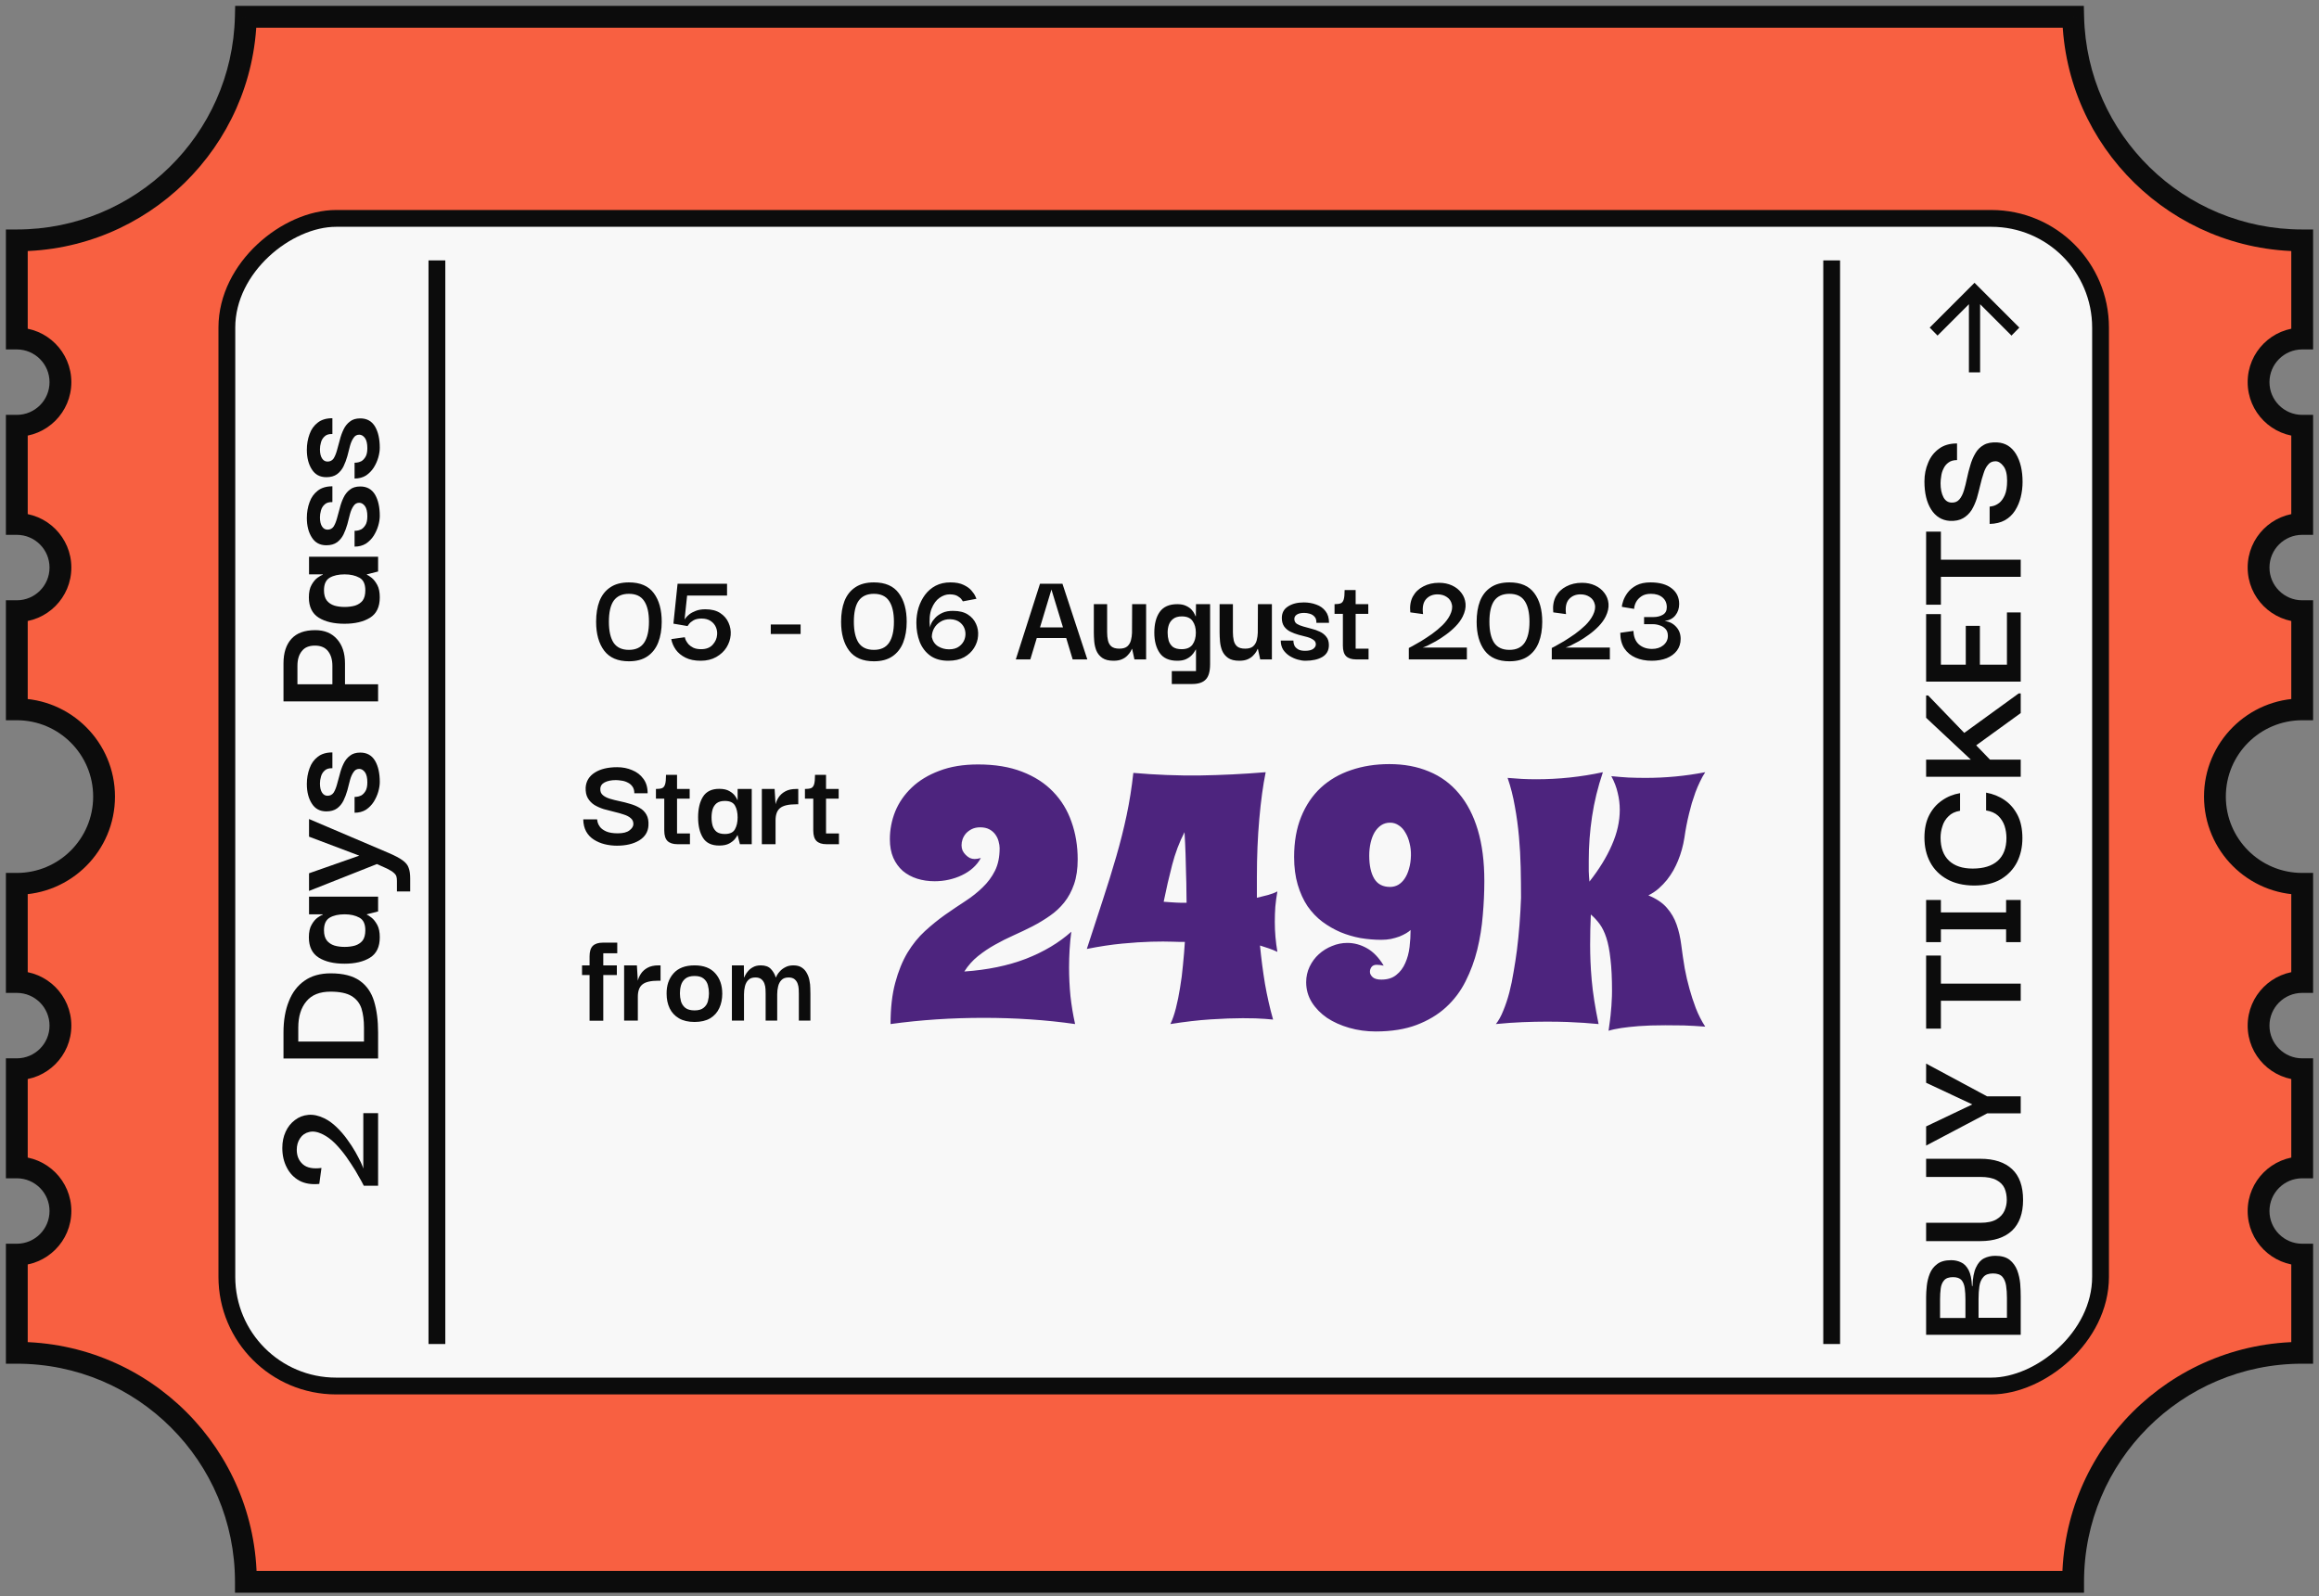 <svg width="276" height="190" viewBox="0 0 276 190" fill="none" xmlns="http://www.w3.org/2000/svg">
<rect x="0" y="0" width="276" height="190" fill="#808080" stroke="none"/>
<path fill-rule="evenodd" clip-rule="evenodd" d="M12.387 94.831C12.387 89.094 7.736 84.444 2 84.444L2 72.759L2 72.759C4.868 72.759 7.193 70.434 7.193 67.566C7.193 64.698 4.868 62.373 2 62.373L2 62.373L2 50.688L2 50.688C4.868 50.688 7.193 48.362 7.193 45.494C7.193 42.626 4.868 40.301 2 40.301L2 40.301L2 28.616L2 28.616C16.841 28.616 28.913 16.758 29.258 2L246.743 2C247.088 16.758 259.159 28.616 274 28.616L274 40.301C271.132 40.301 268.807 42.626 268.807 45.494C268.807 48.362 271.132 50.688 274 50.688L274 62.373C271.132 62.373 268.807 64.698 268.807 67.566C268.807 70.434 271.132 72.759 274 72.759L274 84.444C268.264 84.444 263.614 89.094 263.614 94.831C263.614 100.567 268.264 105.217 274 105.217L274 116.902C271.132 116.902 268.807 119.227 268.807 122.096C268.807 124.964 271.132 127.289 274 127.289L274 138.974C271.132 138.974 268.807 141.299 268.807 144.167C268.807 147.035 271.132 149.36 274 149.36L274 161.046C258.942 161.046 246.735 173.252 246.735 188.31L246.735 188.311L29.265 188.311L29.265 188.31C29.265 173.252 17.058 161.046 2 161.046L2 161.046L2 149.36L2 149.36C4.868 149.36 7.193 147.035 7.193 144.167C7.193 141.299 4.868 138.974 2 138.974L2 138.974L2 127.289L2 127.289C4.868 127.289 7.193 124.964 7.193 122.096C7.193 119.227 4.868 116.902 2 116.902L2 116.902L2 105.217C7.736 105.217 12.387 100.567 12.387 94.831Z" fill="#F86041"/>
<path d="M2 84.444L0.702 84.444L0.702 85.742L2 85.742L2 84.444ZM2 72.759L2 71.461L0.702 71.461L0.702 72.759L2 72.759ZM2 72.759L2 74.058L2 72.759ZM2 62.373L2 63.671L2 62.373ZM2 62.373L0.702 62.373L0.702 63.671L2 63.671L2 62.373ZM2 50.688L2 49.389L0.702 49.389L0.702 50.688L2 50.688ZM2 50.688L2 51.986L2 50.688ZM2 40.301L2 41.599L2 40.301ZM2 40.301L0.702 40.301L0.702 41.599L2 41.599L2 40.301ZM2 28.616L2 27.318L0.702 27.318L0.702 28.616L2 28.616ZM2 28.616L2 29.914L2 28.616ZM29.258 2L29.258 0.702L27.989 0.702L27.959 1.97L29.258 2ZM246.743 2L248.041 1.97L248.011 0.702L246.743 0.702L246.743 2ZM274 28.616L275.298 28.616L275.298 27.318L274 27.318L274 28.616ZM274 40.301L274 41.599L275.299 41.599L275.299 40.301L274 40.301ZM274 50.688L275.299 50.688L275.299 49.389L274 49.389L274 50.688ZM274 62.373L274 63.671L275.299 63.671L275.299 62.373L274 62.373ZM274 72.759L275.299 72.759L275.298 71.461L274 71.461L274 72.759ZM274 84.444L274 85.742L275.299 85.742L275.299 84.444L274 84.444ZM274 105.217L275.299 105.217L275.299 103.919L274 103.919L274 105.217ZM274 116.902L274 118.201L275.298 118.201L275.299 116.902L274 116.902ZM274 127.289L275.299 127.289L275.299 125.99L274 125.991L274 127.289ZM274 138.974L274 140.272L275.299 140.272L275.299 138.974L274 138.974ZM274 149.36L275.299 149.36L275.299 148.062L274 148.062L274 149.36ZM274 161.046L274 162.344L275.298 162.344L275.298 161.046L274 161.046ZM246.735 188.311L246.735 189.609L248.034 189.609L248.034 188.311L246.735 188.311ZM29.265 188.311L27.967 188.311L27.967 189.609L29.265 189.609L29.265 188.311ZM2 161.046L2 159.747L2 161.046ZM2 161.046L0.702 161.046L0.702 162.344L2 162.344L2 161.046ZM2 149.36L2 148.062L0.702 148.062L0.702 149.36L2 149.36ZM2 149.36L2 148.062L2 149.36ZM2 138.974L0.702 138.974L0.702 140.272L2 140.272L2 138.974ZM2 127.289L2 125.991L0.702 125.991L0.702 127.289L2 127.289ZM2 116.902L2 118.201L2 116.902ZM2 116.902L0.702 116.902L0.702 118.201L2 118.201L2 116.902ZM2 105.217L2 103.919L0.702 103.919L0.702 105.217L2 105.217ZM2 85.742C7.019 85.742 11.088 89.811 11.088 94.831L13.685 94.831C13.685 88.377 8.453 83.146 2 83.146L2 85.742ZM0.702 72.759L0.702 84.444L3.298 84.444L3.298 72.759L0.702 72.759ZM2 71.461L2 71.461L2 74.058L2 74.058L2 71.461ZM5.895 67.566C5.895 69.717 4.151 71.461 2 71.461L2 74.058C5.585 74.058 8.492 71.151 8.492 67.566L5.895 67.566ZM2 63.671C4.151 63.671 5.895 65.415 5.895 67.566L8.492 67.566C8.492 63.981 5.585 61.074 2 61.074L2 63.671ZM2 63.671L2 63.671L2 61.074L2 61.074L2 63.671ZM0.702 50.688L0.702 62.373L3.298 62.373L3.298 50.688L0.702 50.688ZM2 49.389L2 49.389L2 51.986L2 51.986L2 49.389ZM5.895 45.494C5.895 47.645 4.151 49.389 2 49.389L2 51.986C5.585 51.986 8.492 49.079 8.492 45.494L5.895 45.494ZM2 41.599C4.151 41.599 5.895 43.343 5.895 45.494L8.492 45.494C8.492 41.909 5.585 39.003 2 39.003L2 41.599ZM2 41.599L2 41.599L2 39.003L2 39.003L2 41.599ZM0.702 28.616L0.702 40.301L3.298 40.301L3.298 28.616L0.702 28.616ZM2 27.318L2 27.318L2 29.914L2 29.914L2 27.318ZM27.959 1.97C27.631 16.025 16.134 27.318 2 27.318L2 29.914C17.548 29.914 30.194 17.492 30.555 2.031L27.959 1.97ZM246.743 0.702L29.258 0.702L29.258 3.299L246.743 3.299L246.743 0.702ZM274 27.318C259.866 27.318 248.369 16.025 248.041 1.97L245.445 2.031C245.806 17.492 258.452 29.914 274 29.914L274 27.318ZM275.299 40.301L275.298 28.616L272.702 28.616L272.702 40.301L275.299 40.301ZM270.105 45.494C270.105 43.343 271.849 41.599 274 41.599L274 39.003C270.415 39.003 267.509 41.909 267.509 45.494L270.105 45.494ZM274 49.389C271.849 49.389 270.105 47.645 270.105 45.494L267.509 45.494C267.509 49.079 270.415 51.986 274 51.986L274 49.389ZM275.299 62.373L275.299 50.688L272.702 50.688L272.702 62.373L275.299 62.373ZM270.105 67.566C270.105 65.415 271.849 63.671 274 63.671L274 61.074C270.415 61.074 267.509 63.981 267.509 67.566L270.105 67.566ZM274 71.461C271.849 71.461 270.105 69.717 270.105 67.566L267.509 67.566C267.509 71.151 270.415 74.058 274 74.058L274 71.461ZM275.299 84.444L275.299 72.759L272.702 72.759L272.702 84.444L275.299 84.444ZM264.912 94.831C264.912 89.811 268.981 85.742 274 85.742L274 83.146C267.547 83.146 262.315 88.377 262.315 94.831L264.912 94.831ZM274 103.919C268.981 103.919 264.912 99.85 264.912 94.831L262.315 94.831C262.315 101.284 267.547 106.516 274 106.516L274 103.919ZM275.299 116.902L275.299 105.217L272.702 105.217L272.702 116.902L275.299 116.902ZM270.105 122.096C270.105 119.944 271.849 118.201 274 118.201L274 115.604C270.415 115.604 267.509 118.51 267.509 122.096L270.105 122.096ZM274 125.991C271.849 125.991 270.105 124.247 270.105 122.096L267.509 122.096C267.509 125.681 270.415 128.587 274 128.587L274 125.991ZM275.299 138.974L275.299 127.289L272.702 127.289L272.702 138.974L275.299 138.974ZM270.105 144.167C270.105 142.016 271.849 140.272 274 140.272L274 137.676C270.415 137.676 267.509 140.582 267.509 144.167L270.105 144.167ZM274 148.062C271.849 148.062 270.105 146.318 270.105 144.167L267.509 144.167C267.509 147.752 270.415 150.659 274 150.659L274 148.062ZM275.298 161.046L275.299 149.36L272.702 149.36L272.702 161.046L275.298 161.046ZM248.034 188.31C248.034 173.97 259.659 162.344 274 162.344L274 159.747C258.225 159.747 245.437 172.535 245.437 188.31L248.034 188.31ZM248.034 188.311L248.034 188.31L245.437 188.31L245.437 188.311L248.034 188.311ZM29.265 189.609L246.735 189.609L246.735 187.012L29.265 187.012L29.265 189.609ZM27.967 188.31L27.967 188.311L30.563 188.311L30.563 188.31L27.967 188.31ZM2 162.344C16.341 162.344 27.967 173.97 27.967 188.31L30.563 188.31C30.563 172.535 17.775 159.747 2 159.747L2 162.344ZM2 162.344L2 162.344L2 159.747L2 159.747L2 162.344ZM0.702 149.36L0.702 161.046L3.298 161.046L3.298 149.36L0.702 149.36ZM2 148.062L2 148.062L2 150.659L2 150.659L2 148.062ZM5.895 144.167C5.895 146.318 4.151 148.062 2 148.062L2 150.659C5.585 150.659 8.492 147.752 8.492 144.167L5.895 144.167ZM2 140.272C4.151 140.272 5.895 142.016 5.895 144.167L8.492 144.167C8.492 140.582 5.585 137.676 2 137.676L2 140.272ZM2 140.272L2 140.272L2 137.676L2 137.676L2 140.272ZM0.702 127.289L0.702 138.974L3.298 138.974L3.298 127.289L0.702 127.289ZM2 125.991L2 125.991L2 128.587L2 128.587L2 125.991ZM5.895 122.096C5.895 124.247 4.151 125.991 2 125.991L2 128.587C5.585 128.587 8.492 125.681 8.492 122.096L5.895 122.096ZM2 118.201C4.151 118.201 5.895 119.944 5.895 122.096L8.492 122.096C8.492 118.51 5.585 115.604 2 115.604L2 118.201ZM2 118.201L2 118.201L2 115.604L2 115.604L2 118.201ZM0.702 105.217L0.702 116.902L3.298 116.902L3.298 105.217L0.702 105.217ZM11.088 94.831C11.088 99.85 7.019 103.919 2 103.919L2 106.516C8.453 106.516 13.685 101.284 13.685 94.831L11.088 94.831Z" fill="#0C0C0C"/>
<rect x="27" y="165" width="139" height="223" rx="13" transform="rotate(-90 27 165)" fill="#F8F8F8"/>
<path d="M45 141.16L43.3 141.16C43.3 141.16 43.213 140.993 43.04 140.66C42.853 140.313 42.607 139.88 42.3 139.36C41.98 138.84 41.62 138.293 41.22 137.72C40.807 137.147 40.367 136.62 39.9 136.14C39.42 135.66 38.927 135.293 38.42 135.04C37.807 134.733 37.267 134.64 36.8 134.76C36.333 134.867 35.973 135.113 35.72 135.5C35.453 135.887 35.32 136.347 35.32 136.88C35.32 137.6 35.56 138.173 36.04 138.6C36.52 139.027 37.26 139.173 38.26 139.04L38 140.94C37.08 141.033 36.293 140.907 35.64 140.56C34.987 140.2 34.487 139.68 34.14 139C33.78 138.32 33.6 137.54 33.6 136.66C33.6 135.94 33.733 135.293 34 134.72C34.267 134.147 34.633 133.687 35.1 133.34C35.567 132.98 36.1 132.773 36.7 132.72C37.3 132.667 37.94 132.807 38.62 133.14C39.127 133.393 39.613 133.747 40.08 134.2C40.533 134.64 40.947 135.12 41.32 135.64C41.693 136.147 42.02 136.647 42.3 137.14C42.567 137.62 42.787 138.04 42.96 138.4C43.12 138.76 43.213 139 43.24 139.12L43.24 132.52L45 132.52L45 141.16ZM39.36 115.873C40.84 115.873 41.993 116.167 42.82 116.753C43.633 117.327 44.2 118.14 44.52 119.193C44.84 120.247 45 121.487 45 122.913L45 126.013L33.74 126.013L33.74 122.913C33.74 121.487 33.953 120.247 34.38 119.193C34.793 118.14 35.413 117.327 36.24 116.753C37.067 116.167 38.107 115.873 39.36 115.873ZM43.32 123.993L43.32 122.333C43.32 121.453 43.22 120.693 43.02 120.053C42.807 119.413 42.413 118.92 41.84 118.573C41.267 118.227 40.433 118.053 39.34 118.053C38.047 118.053 37.087 118.44 36.46 119.213C35.82 119.973 35.5 121.013 35.5 122.333L35.5 123.993L43.32 123.993ZM45.2 111.585C45.2 112.718 44.813 113.525 44.04 114.005C43.267 114.485 42.253 114.725 41 114.725C39.733 114.725 38.713 114.485 37.94 114.005C37.153 113.511 36.76 112.705 36.76 111.585C36.76 110.945 36.873 110.438 37.1 110.065C37.313 109.691 37.553 109.411 37.82 109.225C38.087 109.038 38.287 108.925 38.42 108.885L38.42 108.845L36.78 108.845L36.78 106.745L45 106.745L45 108.505L43.66 108.845L43.66 108.885C43.78 108.925 43.967 109.045 44.22 109.245C44.46 109.431 44.687 109.718 44.9 110.105C45.1 110.478 45.2 110.971 45.2 111.585ZM43.48 110.745C43.48 109.998 43.247 109.498 42.78 109.245C42.3 108.978 41.713 108.845 41.02 108.845C40.287 108.845 39.693 108.978 39.24 109.245C38.787 109.511 38.56 110.011 38.56 110.745C38.56 111.265 38.673 111.671 38.9 111.965C39.127 112.245 39.427 112.445 39.8 112.565C40.16 112.671 40.567 112.725 41.02 112.725C41.473 112.725 41.887 112.671 42.26 112.565C42.633 112.445 42.933 112.245 43.16 111.965C43.373 111.671 43.48 111.265 43.48 110.745ZM48.82 106.122L47.24 106.122L47.24 104.862C47.24 104.662 47.22 104.489 47.18 104.342C47.14 104.195 47.033 104.049 46.86 103.902C46.7 103.755 46.433 103.589 46.06 103.402L44.86 102.862L36.78 106.062L36.78 103.962L42.76 101.862L36.78 99.602L36.78 97.502L46.26 101.542C47.007 101.862 47.56 102.155 47.92 102.422C48.293 102.689 48.533 102.989 48.64 103.322C48.76 103.642 48.82 104.055 48.82 104.562L48.82 106.122ZM45.2 93.093C45.2 93.44 45.14 93.826 45.02 94.253C44.9 94.666 44.72 95.066 44.48 95.453C44.24 95.826 43.933 96.14 43.56 96.393C43.173 96.633 42.72 96.753 42.2 96.753L42.2 94.873C42.227 94.873 42.32 94.866 42.48 94.853C42.627 94.84 42.8 94.786 43 94.693C43.187 94.586 43.353 94.413 43.5 94.173C43.647 93.933 43.72 93.586 43.72 93.133C43.72 92.6 43.627 92.2 43.44 91.933C43.24 91.666 43.013 91.533 42.76 91.533C42.467 91.533 42.24 91.66 42.08 91.913C41.907 92.153 41.767 92.466 41.66 92.853C41.553 93.24 41.447 93.653 41.34 94.093C41.22 94.52 41.067 94.926 40.88 95.313C40.693 95.686 40.44 95.993 40.12 96.233C39.787 96.473 39.36 96.593 38.84 96.593C38.08 96.593 37.507 96.286 37.12 95.673C36.72 95.06 36.52 94.28 36.52 93.333C36.52 92.666 36.627 92.046 36.84 91.473C37.04 90.9 37.367 90.44 37.82 90.093C38.26 89.746 38.84 89.573 39.56 89.573L39.56 91.453C39.147 91.44 38.84 91.533 38.64 91.733C38.427 91.92 38.28 92.16 38.2 92.453C38.12 92.733 38.08 93.006 38.08 93.273C38.08 93.753 38.167 94.12 38.34 94.373C38.5 94.613 38.713 94.733 38.98 94.733C39.287 94.733 39.527 94.613 39.7 94.373C39.86 94.12 39.993 93.8 40.1 93.413C40.207 93.013 40.32 92.6 40.44 92.173C40.547 91.733 40.693 91.32 40.88 90.933C41.067 90.533 41.32 90.213 41.64 89.973C41.947 89.72 42.36 89.593 42.88 89.593C43.667 89.593 44.253 89.92 44.64 90.573C45.013 91.213 45.2 92.053 45.2 93.093ZM45 81.457L45 83.497L33.74 83.497L33.74 78.977C33.74 77.723 34.053 76.75 34.68 76.057C35.307 75.363 36.253 75.017 37.52 75.017C38.627 75.017 39.493 75.377 40.12 76.097C40.747 76.803 41.06 77.763 41.06 78.977L41.06 81.457L45 81.457ZM35.4 79.257L35.4 81.457L39.56 81.457L39.56 79.257C39.56 78.537 39.387 77.957 39.04 77.517C38.693 77.077 38.173 76.857 37.48 76.857C36.773 76.857 36.253 77.077 35.92 77.517C35.573 77.943 35.4 78.523 35.4 79.257ZM45.2 71.116C45.2 72.249 44.813 73.056 44.04 73.536C43.267 74.016 42.253 74.256 41 74.256C39.733 74.256 38.713 74.016 37.94 73.536C37.153 73.042 36.76 72.236 36.76 71.116C36.76 70.476 36.873 69.969 37.1 69.596C37.313 69.222 37.553 68.942 37.82 68.756C38.087 68.569 38.287 68.456 38.42 68.416L38.42 68.376L36.78 68.376L36.78 66.276L45 66.276L45 68.036L43.66 68.376L43.66 68.416C43.78 68.456 43.967 68.576 44.22 68.776C44.46 68.962 44.687 69.249 44.9 69.636C45.1 70.009 45.2 70.502 45.2 71.116ZM43.48 70.276C43.48 69.529 43.247 69.029 42.78 68.776C42.3 68.509 41.713 68.376 41.02 68.376C40.287 68.376 39.693 68.509 39.24 68.776C38.787 69.042 38.56 69.542 38.56 70.276C38.56 70.796 38.673 71.202 38.9 71.496C39.127 71.776 39.427 71.976 39.8 72.096C40.16 72.202 40.567 72.256 41.02 72.256C41.473 72.256 41.887 72.202 42.26 72.096C42.633 71.976 42.933 71.776 43.16 71.496C43.373 71.202 43.48 70.796 43.48 70.276ZM45.2 61.413C45.2 61.76 45.14 62.147 45.02 62.573C44.9 62.987 44.72 63.387 44.48 63.773C44.24 64.147 43.933 64.46 43.56 64.713C43.173 64.953 42.72 65.073 42.2 65.073L42.2 63.193C42.227 63.193 42.32 63.187 42.48 63.173C42.627 63.16 42.8 63.107 43 63.013C43.187 62.907 43.353 62.733 43.5 62.493C43.647 62.253 43.72 61.907 43.72 61.453C43.72 60.92 43.627 60.52 43.44 60.253C43.24 59.987 43.013 59.853 42.76 59.853C42.467 59.853 42.24 59.98 42.08 60.233C41.907 60.473 41.767 60.787 41.66 61.173C41.553 61.56 41.447 61.973 41.34 62.413C41.22 62.84 41.067 63.247 40.88 63.633C40.693 64.007 40.44 64.313 40.12 64.553C39.787 64.793 39.36 64.913 38.84 64.913C38.08 64.913 37.507 64.607 37.12 63.993C36.72 63.38 36.52 62.6 36.52 61.653C36.52 60.987 36.627 60.367 36.84 59.793C37.04 59.22 37.367 58.76 37.82 58.413C38.26 58.067 38.84 57.893 39.56 57.893L39.56 59.773C39.147 59.76 38.84 59.853 38.64 60.053C38.427 60.24 38.28 60.48 38.2 60.773C38.12 61.053 38.08 61.327 38.08 61.593C38.08 62.073 38.167 62.44 38.34 62.693C38.5 62.933 38.713 63.053 38.98 63.053C39.287 63.053 39.527 62.933 39.7 62.693C39.86 62.44 39.993 62.12 40.1 61.733C40.207 61.333 40.32 60.92 40.44 60.493C40.547 60.053 40.693 59.64 40.88 59.253C41.067 58.853 41.32 58.533 41.64 58.293C41.947 58.04 42.36 57.913 42.88 57.913C43.667 57.913 44.253 58.24 44.64 58.893C45.013 59.533 45.2 60.373 45.2 61.413ZM45.2 53.308C45.2 53.654 45.14 54.041 45.02 54.468C44.9 54.881 44.72 55.281 44.48 55.668C44.24 56.041 43.933 56.355 43.56 56.608C43.173 56.848 42.72 56.968 42.2 56.968L42.2 55.088C42.227 55.088 42.32 55.081 42.48 55.068C42.627 55.054 42.8 55.001 43 54.908C43.187 54.801 43.353 54.628 43.5 54.388C43.647 54.148 43.72 53.801 43.72 53.348C43.72 52.815 43.627 52.414 43.44 52.148C43.24 51.881 43.013 51.748 42.76 51.748C42.467 51.748 42.24 51.874 42.08 52.128C41.907 52.368 41.767 52.681 41.66 53.068C41.553 53.455 41.447 53.868 41.34 54.308C41.22 54.734 41.067 55.141 40.88 55.528C40.693 55.901 40.44 56.208 40.12 56.448C39.787 56.688 39.36 56.808 38.84 56.808C38.08 56.808 37.507 56.501 37.12 55.888C36.72 55.275 36.52 54.495 36.52 53.548C36.52 52.881 36.627 52.261 36.84 51.688C37.04 51.114 37.367 50.654 37.82 50.308C38.26 49.961 38.84 49.788 39.56 49.788L39.56 51.668C39.147 51.654 38.84 51.748 38.64 51.948C38.427 52.135 38.28 52.374 38.2 52.668C38.12 52.948 38.08 53.221 38.08 53.488C38.08 53.968 38.167 54.334 38.34 54.588C38.5 54.828 38.713 54.948 38.98 54.948C39.287 54.948 39.527 54.828 39.7 54.588C39.86 54.334 39.993 54.014 40.1 53.628C40.207 53.228 40.32 52.815 40.44 52.388C40.547 51.948 40.693 51.535 40.88 51.148C41.067 50.748 41.32 50.428 41.64 50.188C41.947 49.934 42.36 49.808 42.88 49.808C43.667 49.808 44.253 50.135 44.64 50.788C45.013 51.428 45.2 52.268 45.2 53.308Z" fill="#0C0C0C"/>
<line x1="52" y1="160" x2="52" y2="31" stroke="#0C0C0C" stroke-width="2"/>
<path d="M74.852 78.724C73.529 78.724 72.548 78.303 71.908 77.46C71.268 76.607 70.948 75.46 70.948 74.02C70.948 73.071 71.081 72.249 71.348 71.556C71.625 70.852 72.052 70.308 72.628 69.924C73.204 69.529 73.945 69.332 74.852 69.332C76.196 69.332 77.183 69.759 77.812 70.612C78.441 71.455 78.756 72.591 78.756 74.02C78.756 74.948 78.617 75.769 78.34 76.484C78.063 77.188 77.636 77.737 77.06 78.132C76.484 78.527 75.748 78.724 74.852 78.724ZM74.852 77.364C75.673 77.364 76.276 77.081 76.66 76.516C77.044 75.94 77.236 75.108 77.236 74.02C77.236 72.932 77.044 72.105 76.66 71.54C76.287 70.975 75.684 70.692 74.852 70.692C74.041 70.692 73.439 70.964 73.044 71.508C72.66 72.052 72.468 72.889 72.468 74.02C72.468 75.108 72.655 75.94 73.028 76.516C73.412 77.081 74.02 77.364 74.852 77.364ZM83.395 78.66C82.68 78.66 82.077 78.537 81.587 78.292C81.096 78.047 80.712 77.732 80.435 77.348C80.157 76.953 79.976 76.532 79.891 76.084L81.507 75.86C81.517 75.935 81.555 76.052 81.619 76.212C81.693 76.361 81.8 76.521 81.939 76.692C82.088 76.852 82.28 76.991 82.515 77.108C82.76 77.225 83.069 77.284 83.443 77.284C84.04 77.284 84.499 77.108 84.819 76.756C85.139 76.404 85.315 76.009 85.347 75.572C85.379 75.263 85.331 74.959 85.203 74.66C85.075 74.361 84.867 74.116 84.579 73.924C84.291 73.732 83.928 73.636 83.491 73.636C83.085 73.636 82.76 73.711 82.515 73.86C82.28 73.999 82.109 74.143 82.003 74.292C81.896 74.441 81.837 74.521 81.827 74.532L80.147 74.244L80.643 69.492H86.531V70.9H81.779L81.475 73.748C81.475 73.748 81.517 73.689 81.603 73.572C81.699 73.444 81.843 73.3 82.035 73.14C82.237 72.98 82.493 72.841 82.803 72.724C83.123 72.596 83.507 72.532 83.955 72.532C84.669 72.532 85.256 72.681 85.715 72.98C86.173 73.279 86.504 73.663 86.707 74.132C86.92 74.601 87.005 75.092 86.963 75.604C86.92 76.116 86.755 76.607 86.467 77.076C86.179 77.535 85.773 77.913 85.251 78.212C84.728 78.511 84.109 78.66 83.395 78.66ZM91.734 75.476V74.34H95.286V75.476H91.734ZM104.008 78.724C102.686 78.724 101.704 78.303 101.064 77.46C100.424 76.607 100.104 75.46 100.104 74.02C100.104 73.071 100.238 72.249 100.504 71.556C100.782 70.852 101.208 70.308 101.784 69.924C102.36 69.529 103.102 69.332 104.008 69.332C105.352 69.332 106.339 69.759 106.968 70.612C107.598 71.455 107.912 72.591 107.912 74.02C107.912 74.948 107.774 75.769 107.496 76.484C107.219 77.188 106.792 77.737 106.216 78.132C105.64 78.527 104.904 78.724 104.008 78.724ZM104.008 77.364C104.83 77.364 105.432 77.081 105.816 76.516C106.2 75.94 106.392 75.108 106.392 74.02C106.392 72.932 106.2 72.105 105.816 71.54C105.443 70.975 104.84 70.692 104.008 70.692C103.198 70.692 102.595 70.964 102.2 71.508C101.816 72.052 101.624 72.889 101.624 74.02C101.624 75.108 101.811 75.94 102.184 76.516C102.568 77.081 103.176 77.364 104.008 77.364ZM112.855 78.66C111.991 78.66 111.276 78.457 110.711 78.052C110.156 77.647 109.74 77.103 109.463 76.42C109.196 75.727 109.063 74.969 109.063 74.148C109.063 73.529 109.148 72.932 109.319 72.356C109.5 71.78 109.756 71.268 110.087 70.82C110.428 70.361 110.85 69.999 111.351 69.732C111.863 69.465 112.45 69.332 113.111 69.332C113.762 69.332 114.29 69.433 114.695 69.636C115.1 69.828 115.41 70.052 115.623 70.308C115.847 70.564 116.002 70.793 116.087 70.996C116.172 71.188 116.215 71.284 116.215 71.284L114.599 71.588C114.599 71.588 114.551 71.519 114.455 71.38C114.37 71.241 114.21 71.103 113.975 70.964C113.751 70.825 113.431 70.756 113.015 70.756C112.61 70.756 112.21 70.895 111.815 71.172C111.42 71.449 111.106 71.881 110.871 72.468C110.647 73.044 110.583 73.791 110.679 74.708C110.69 74.601 110.743 74.436 110.839 74.212C110.946 73.988 111.106 73.764 111.319 73.54C111.543 73.305 111.831 73.108 112.183 72.948C112.535 72.788 112.962 72.713 113.463 72.724C114.167 72.724 114.743 72.868 115.191 73.156C115.639 73.444 115.964 73.817 116.167 74.276C116.37 74.724 116.45 75.199 116.407 75.7C116.375 76.201 116.215 76.681 115.927 77.14C115.65 77.588 115.255 77.956 114.743 78.244C114.231 78.521 113.602 78.66 112.855 78.66ZM112.951 77.3C113.452 77.3 113.858 77.183 114.167 76.948C114.476 76.713 114.69 76.425 114.807 76.084C114.924 75.732 114.94 75.38 114.855 75.028C114.77 74.665 114.578 74.361 114.279 74.116C113.991 73.871 113.602 73.737 113.111 73.716C112.652 73.705 112.258 73.807 111.927 74.02C111.596 74.223 111.34 74.489 111.159 74.82C110.988 75.14 110.903 75.481 110.903 75.844C111.01 76.335 111.26 76.703 111.655 76.948C112.05 77.183 112.482 77.3 112.951 77.3ZM120.898 78.5L123.778 69.492H126.45L129.41 78.5H127.666L126.898 75.956H123.394L122.626 78.5H120.898ZM125.138 70.18L123.778 74.692H126.514L125.138 70.18ZM132.536 78.66C131.96 78.66 131.512 78.548 131.192 78.324C130.872 78.1 130.638 77.812 130.488 77.46C130.35 77.108 130.264 76.74 130.232 76.356C130.2 75.961 130.184 75.604 130.184 75.284V71.924H131.768V75.284C131.768 75.615 131.8 75.929 131.864 76.228C131.928 76.527 132.062 76.767 132.264 76.948C132.478 77.129 132.798 77.22 133.224 77.22C133.64 77.22 133.955 77.129 134.168 76.948C134.382 76.756 134.526 76.516 134.6 76.228C134.675 75.94 134.718 75.641 134.728 75.332L134.744 71.924H136.408V78.5H135.016L134.744 77.252H134.712C134.691 77.316 134.638 77.423 134.552 77.572C134.467 77.721 134.339 77.881 134.168 78.052C134.008 78.223 133.795 78.367 133.528 78.484C133.262 78.601 132.931 78.66 132.536 78.66ZM139.463 81.428V79.892H142.343V77.332H142.311C142.301 77.353 142.253 77.433 142.167 77.572C142.093 77.711 141.97 77.865 141.799 78.036C141.629 78.207 141.405 78.356 141.127 78.484C140.861 78.601 140.525 78.66 140.119 78.66C139.149 78.66 138.45 78.351 138.023 77.732C137.597 77.113 137.383 76.308 137.383 75.316C137.383 74.281 137.597 73.46 138.023 72.852C138.461 72.233 139.159 71.924 140.119 71.924C140.546 71.924 140.898 71.993 141.175 72.132C141.453 72.26 141.671 72.415 141.831 72.596C141.991 72.777 142.103 72.943 142.167 73.092C142.242 73.241 142.285 73.332 142.295 73.364H142.327L142.343 71.924H144.023V79.06C144.023 79.935 143.847 80.548 143.495 80.9C143.154 81.252 142.621 81.428 141.895 81.428H139.463ZM140.631 77.284C141.229 77.284 141.661 77.103 141.927 76.74C142.194 76.367 142.327 75.892 142.327 75.316C142.327 74.761 142.199 74.303 141.943 73.94C141.687 73.567 141.261 73.38 140.663 73.38C140.226 73.38 139.885 73.476 139.639 73.668C139.394 73.849 139.218 74.089 139.111 74.388C139.015 74.676 138.967 74.985 138.967 75.316C138.967 75.647 139.01 75.967 139.095 76.276C139.191 76.575 139.357 76.82 139.591 77.012C139.837 77.193 140.183 77.284 140.631 77.284ZM147.505 78.66C146.929 78.66 146.481 78.548 146.161 78.324C145.841 78.1 145.606 77.812 145.457 77.46C145.318 77.108 145.233 76.74 145.201 76.356C145.169 75.961 145.153 75.604 145.153 75.284V71.924H146.737V75.284C146.737 75.615 146.769 75.929 146.833 76.228C146.897 76.527 147.03 76.767 147.233 76.948C147.446 77.129 147.766 77.22 148.193 77.22C148.609 77.22 148.924 77.129 149.137 76.948C149.35 76.756 149.494 76.516 149.569 76.228C149.644 75.94 149.686 75.641 149.697 75.332L149.713 71.924H151.377V78.5H149.985L149.713 77.252H149.681C149.66 77.316 149.606 77.423 149.521 77.572C149.436 77.721 149.308 77.881 149.137 78.052C148.977 78.223 148.764 78.367 148.497 78.484C148.23 78.601 147.9 78.66 147.505 78.66ZM155.36 78.66C155.083 78.66 154.773 78.612 154.432 78.516C154.101 78.42 153.781 78.276 153.472 78.084C153.173 77.892 152.923 77.647 152.72 77.348C152.528 77.039 152.432 76.676 152.432 76.26H153.936C153.936 76.281 153.941 76.356 153.952 76.484C153.963 76.601 154.005 76.74 154.08 76.9C154.165 77.049 154.304 77.183 154.496 77.3C154.688 77.417 154.965 77.476 155.328 77.476C155.755 77.476 156.075 77.401 156.288 77.252C156.501 77.092 156.608 76.911 156.608 76.708C156.608 76.473 156.507 76.292 156.304 76.164C156.112 76.025 155.861 75.913 155.552 75.828C155.243 75.743 154.912 75.657 154.56 75.572C154.219 75.476 153.893 75.353 153.584 75.204C153.285 75.055 153.04 74.852 152.848 74.596C152.656 74.329 152.56 73.988 152.56 73.572C152.56 72.964 152.805 72.505 153.296 72.196C153.787 71.876 154.411 71.716 155.168 71.716C155.701 71.716 156.197 71.801 156.656 71.972C157.115 72.132 157.483 72.393 157.76 72.756C158.037 73.108 158.176 73.572 158.176 74.148H156.672C156.683 73.817 156.608 73.572 156.448 73.412C156.299 73.241 156.107 73.124 155.872 73.06C155.648 72.996 155.429 72.964 155.216 72.964C154.832 72.964 154.539 73.033 154.336 73.172C154.144 73.3 154.048 73.471 154.048 73.684C154.048 73.929 154.144 74.121 154.336 74.26C154.539 74.388 154.795 74.495 155.104 74.58C155.424 74.665 155.755 74.756 156.096 74.852C156.448 74.937 156.779 75.055 157.088 75.204C157.408 75.353 157.664 75.556 157.856 75.812C158.059 76.057 158.16 76.388 158.16 76.804C158.16 77.433 157.899 77.903 157.376 78.212C156.864 78.511 156.192 78.66 155.36 78.66ZM161.393 78.5C160.87 78.5 160.475 78.372 160.209 78.116C159.953 77.86 159.825 77.444 159.825 76.868V73.076H158.833V71.924C159.142 71.924 159.382 71.892 159.553 71.828C159.723 71.764 159.846 71.615 159.921 71.38C159.995 71.145 160.033 70.767 160.033 70.244H161.345V71.924H162.849V73.076H161.345V77.22H162.881V78.5H161.393ZM167.672 78.5V77.14C167.672 77.14 167.805 77.071 168.072 76.932C168.349 76.783 168.696 76.585 169.112 76.34C169.528 76.084 169.965 75.796 170.424 75.476C170.883 75.145 171.304 74.793 171.688 74.42C172.072 74.036 172.365 73.641 172.568 73.236C172.813 72.745 172.888 72.313 172.792 71.94C172.707 71.567 172.509 71.279 172.2 71.076C171.891 70.863 171.523 70.756 171.096 70.756C170.52 70.756 170.061 70.948 169.72 71.332C169.379 71.716 169.261 72.308 169.368 73.108L167.848 72.9C167.773 72.164 167.875 71.535 168.152 71.012C168.44 70.489 168.856 70.089 169.4 69.812C169.944 69.524 170.568 69.38 171.272 69.38C171.848 69.38 172.365 69.487 172.824 69.7C173.283 69.913 173.651 70.207 173.928 70.58C174.216 70.953 174.381 71.38 174.424 71.86C174.467 72.34 174.355 72.852 174.088 73.396C173.885 73.801 173.603 74.191 173.24 74.564C172.888 74.927 172.504 75.257 172.088 75.556C171.683 75.855 171.283 76.116 170.888 76.34C170.504 76.553 170.168 76.729 169.88 76.868C169.592 76.996 169.4 77.071 169.304 77.092H174.584V78.5H167.672ZM179.649 78.724C178.326 78.724 177.345 78.303 176.705 77.46C176.065 76.607 175.745 75.46 175.745 74.02C175.745 73.071 175.878 72.249 176.145 71.556C176.422 70.852 176.849 70.308 177.425 69.924C178.001 69.529 178.742 69.332 179.649 69.332C180.993 69.332 181.98 69.759 182.609 70.612C183.238 71.455 183.553 72.591 183.553 74.02C183.553 74.948 183.414 75.769 183.137 76.484C182.86 77.188 182.433 77.737 181.857 78.132C181.281 78.527 180.545 78.724 179.649 78.724ZM179.649 77.364C180.47 77.364 181.073 77.081 181.457 76.516C181.841 75.94 182.033 75.108 182.033 74.02C182.033 72.932 181.841 72.105 181.457 71.54C181.084 70.975 180.481 70.692 179.649 70.692C178.838 70.692 178.236 70.964 177.841 71.508C177.457 72.052 177.265 72.889 177.265 74.02C177.265 75.108 177.452 75.94 177.825 76.516C178.209 77.081 178.817 77.364 179.649 77.364ZM184.688 78.5V77.14C184.688 77.14 184.821 77.071 185.088 76.932C185.365 76.783 185.712 76.585 186.128 76.34C186.544 76.084 186.981 75.796 187.44 75.476C187.898 75.145 188.32 74.793 188.704 74.42C189.088 74.036 189.381 73.641 189.584 73.236C189.829 72.745 189.904 72.313 189.808 71.94C189.722 71.567 189.525 71.279 189.216 71.076C188.906 70.863 188.538 70.756 188.112 70.756C187.536 70.756 187.077 70.948 186.736 71.332C186.394 71.716 186.277 72.308 186.384 73.108L184.864 72.9C184.789 72.164 184.89 71.535 185.168 71.012C185.456 70.489 185.872 70.089 186.416 69.812C186.96 69.524 187.584 69.38 188.288 69.38C188.864 69.38 189.381 69.487 189.84 69.7C190.298 69.913 190.666 70.207 190.944 70.58C191.232 70.953 191.397 71.38 191.44 71.86C191.482 72.34 191.37 72.852 191.104 73.396C190.901 73.801 190.618 74.191 190.256 74.564C189.904 74.927 189.52 75.257 189.104 75.556C188.698 75.855 188.298 76.116 187.904 76.34C187.52 76.553 187.184 76.729 186.896 76.868C186.608 76.996 186.416 77.071 186.32 77.092H191.6V78.5H184.688ZM196.585 78.66C195.87 78.66 195.23 78.537 194.664 78.292C194.099 78.047 193.651 77.679 193.321 77.188C193.001 76.687 192.84 76.068 192.84 75.332L194.409 75.108C194.43 75.801 194.643 76.335 195.049 76.708C195.465 77.071 195.987 77.252 196.617 77.252C197.161 77.252 197.609 77.108 197.961 76.82C198.323 76.521 198.505 76.148 198.505 75.7C198.505 75.348 198.414 75.076 198.233 74.884C198.051 74.681 197.822 74.537 197.545 74.452C197.278 74.356 197.011 74.308 196.745 74.308H195.673V73.46H196.777C197.214 73.46 197.587 73.369 197.897 73.188C198.217 73.007 198.377 72.708 198.377 72.292C198.377 71.801 198.206 71.412 197.865 71.124C197.523 70.836 197.065 70.692 196.489 70.692C196.03 70.692 195.657 70.788 195.369 70.98C195.081 71.172 194.862 71.407 194.713 71.684C194.574 71.961 194.499 72.228 194.489 72.484L193.033 72.244C193.033 72.073 193.086 71.833 193.193 71.524C193.299 71.204 193.475 70.879 193.721 70.548C193.977 70.207 194.323 69.919 194.761 69.684C195.209 69.449 195.769 69.332 196.441 69.332C197.518 69.332 198.355 69.567 198.953 70.036C199.55 70.495 199.849 71.119 199.849 71.908C199.849 72.431 199.699 72.879 199.401 73.252C199.113 73.625 198.686 73.849 198.121 73.924C198.686 73.999 199.145 74.233 199.497 74.628C199.849 75.012 200.025 75.487 200.025 76.052C200.025 76.596 199.875 77.065 199.577 77.46C199.289 77.844 198.883 78.143 198.361 78.356C197.838 78.559 197.246 78.66 196.585 78.66Z" fill="#0C0C0C"/>
<path d="M73.416 100.676C72.925 100.676 72.44 100.617 71.96 100.5C71.491 100.383 71.064 100.201 70.68 99.956C70.296 99.711 69.992 99.391 69.768 98.996C69.544 98.591 69.427 98.105 69.416 97.54H71.064C71.064 97.593 71.085 97.711 71.128 97.892C71.171 98.063 71.267 98.249 71.416 98.452C71.576 98.655 71.821 98.831 72.152 98.98C72.493 99.129 72.952 99.204 73.528 99.204C74.157 99.204 74.621 99.087 74.92 98.852C75.229 98.617 75.384 98.367 75.384 98.1C75.384 97.801 75.277 97.567 75.064 97.396C74.861 97.215 74.584 97.071 74.232 96.964C73.891 96.847 73.512 96.74 73.096 96.644C72.691 96.548 72.28 96.441 71.864 96.324C71.459 96.196 71.085 96.031 70.744 95.828C70.413 95.615 70.152 95.343 69.96 95.012C69.768 94.681 69.683 94.26 69.704 93.748C69.757 92.991 70.12 92.399 70.792 91.972C71.464 91.545 72.355 91.332 73.464 91.332C74.104 91.332 74.696 91.449 75.24 91.684C75.795 91.908 76.237 92.249 76.568 92.708C76.909 93.156 77.08 93.732 77.08 94.436H75.496C75.496 94.105 75.421 93.839 75.272 93.636C75.123 93.423 74.931 93.263 74.696 93.156C74.472 93.039 74.232 92.964 73.976 92.932C73.72 92.889 73.491 92.868 73.288 92.868C72.755 92.868 72.312 92.959 71.96 93.14C71.619 93.321 71.448 93.588 71.448 93.94C71.437 94.239 71.539 94.479 71.752 94.66C71.965 94.841 72.248 94.985 72.6 95.092C72.952 95.199 73.336 95.295 73.752 95.38C74.168 95.465 74.584 95.572 75 95.7C75.416 95.817 75.795 95.977 76.136 96.18C76.477 96.372 76.744 96.639 76.936 96.98C77.128 97.311 77.208 97.743 77.176 98.276C77.133 99.033 76.765 99.625 76.072 100.052C75.379 100.468 74.493 100.676 73.416 100.676ZM80.627 100.5C80.104 100.5 79.71 100.372 79.443 100.116C79.187 99.86 79.059 99.444 79.059 98.868V95.076H78.067V93.924C78.376 93.924 78.616 93.892 78.787 93.828C78.958 93.764 79.08 93.615 79.155 93.38C79.23 93.145 79.267 92.767 79.267 92.244H80.579V93.924H82.083V95.076H80.579V99.22H82.115V100.5H80.627ZM85.598 100.66C84.691 100.66 84.046 100.351 83.662 99.732C83.278 99.113 83.086 98.303 83.086 97.3C83.086 96.287 83.278 95.471 83.662 94.852C84.057 94.223 84.702 93.908 85.598 93.908C86.11 93.908 86.515 93.999 86.814 94.18C87.113 94.351 87.337 94.543 87.486 94.756C87.635 94.969 87.726 95.129 87.758 95.236H87.79V93.924H89.47V100.5H88.062L87.79 99.428H87.758C87.726 99.524 87.63 99.673 87.47 99.876C87.321 100.068 87.091 100.249 86.782 100.42C86.483 100.58 86.089 100.66 85.598 100.66ZM86.27 99.284C86.867 99.284 87.267 99.097 87.47 98.724C87.683 98.34 87.79 97.871 87.79 97.316C87.79 96.729 87.683 96.255 87.47 95.892C87.257 95.529 86.857 95.348 86.27 95.348C85.854 95.348 85.529 95.439 85.294 95.62C85.07 95.801 84.91 96.041 84.814 96.34C84.729 96.628 84.686 96.953 84.686 97.316C84.686 97.679 84.729 98.009 84.814 98.308C84.91 98.607 85.07 98.847 85.294 99.028C85.529 99.199 85.854 99.284 86.27 99.284ZM90.672 100.5V93.924H92.192L92.304 95.748C92.368 95.471 92.491 95.193 92.672 94.916C92.864 94.628 93.125 94.393 93.456 94.212C93.797 94.02 94.235 93.924 94.768 93.924H95.008V95.748H94.768C93.851 95.748 93.211 95.897 92.848 96.196C92.485 96.484 92.304 96.975 92.304 97.668V100.5H90.672ZM98.361 100.5C97.839 100.5 97.444 100.372 97.177 100.116C96.921 99.86 96.793 99.444 96.793 98.868V95.076H95.801V93.924C96.111 93.924 96.351 93.892 96.521 93.828C96.692 93.764 96.815 93.615 96.889 93.38C96.964 93.145 97.001 92.767 97.001 92.244H98.313V93.924H99.817V95.076H98.313V99.22H99.849V100.5H98.361Z" fill="#0C0C0C"/>
<path d="M70.168 121.516V116.076H69.272V114.924H70.168V113.852C70.168 113.276 70.296 112.86 70.552 112.604C70.819 112.348 71.213 112.22 71.736 112.22H73.464V113.484H71.8V114.924H73.416V116.076H71.8V121.516H70.168ZM74.281 121.5V114.924H75.801L75.913 116.748C75.977 116.471 76.1 116.193 76.281 115.916C76.473 115.628 76.735 115.393 77.065 115.212C77.407 115.02 77.844 114.924 78.377 114.924H78.617V116.748H78.377C77.46 116.748 76.82 116.897 76.457 117.196C76.095 117.484 75.913 117.975 75.913 118.668V121.5H74.281ZM82.665 121.66C81.918 121.66 81.299 121.516 80.809 121.228C80.318 120.94 79.95 120.545 79.705 120.044C79.459 119.532 79.337 118.951 79.337 118.3C79.326 117.319 79.598 116.513 80.153 115.884C80.718 115.244 81.555 114.924 82.665 114.924C83.742 114.924 84.558 115.233 85.113 115.852C85.678 116.471 85.961 117.287 85.961 118.3C85.961 118.929 85.843 119.5 85.609 120.012C85.374 120.524 85.011 120.929 84.521 121.228C84.03 121.516 83.411 121.66 82.665 121.66ZM82.665 120.284C83.134 120.284 83.491 120.183 83.737 119.98C83.993 119.777 84.163 119.521 84.249 119.212C84.334 118.892 84.377 118.572 84.377 118.252C84.377 117.921 84.334 117.596 84.249 117.276C84.163 116.956 83.993 116.695 83.737 116.492C83.491 116.289 83.134 116.188 82.665 116.188C82.185 116.188 81.817 116.295 81.561 116.508C81.315 116.711 81.145 116.972 81.049 117.292C80.963 117.601 80.921 117.921 80.921 118.252C80.921 118.572 80.963 118.892 81.049 119.212C81.145 119.521 81.315 119.777 81.561 119.98C81.817 120.183 82.185 120.284 82.665 120.284ZM87.108 121.5V114.924H88.532L88.548 116.348H88.58C88.59 116.305 88.633 116.215 88.708 116.076C88.782 115.927 88.894 115.767 89.044 115.596C89.193 115.415 89.39 115.26 89.636 115.132C89.881 114.993 90.185 114.924 90.548 114.924C91.081 114.924 91.481 115.068 91.748 115.356C92.014 115.633 92.206 115.964 92.324 116.348H92.356C92.366 116.305 92.409 116.215 92.484 116.076C92.569 115.927 92.692 115.767 92.852 115.596C93.022 115.415 93.236 115.26 93.492 115.132C93.748 114.993 94.062 114.924 94.436 114.924C94.852 114.924 95.188 115.015 95.444 115.196C95.7 115.367 95.897 115.591 96.036 115.868C96.185 116.135 96.286 116.423 96.34 116.732C96.404 117.041 96.436 117.34 96.436 117.628C96.446 117.905 96.452 118.135 96.452 118.316V121.5H95.076V118.3C95.076 118.14 95.07 117.953 95.06 117.74C95.049 117.516 95.006 117.303 94.932 117.1C94.857 116.887 94.734 116.711 94.564 116.572C94.393 116.433 94.158 116.364 93.86 116.364C93.486 116.364 93.204 116.465 93.012 116.668C92.82 116.86 92.686 117.111 92.612 117.42C92.537 117.719 92.5 118.033 92.5 118.364V121.5H91.124V118.3C91.124 118.14 91.118 117.953 91.108 117.74C91.097 117.516 91.054 117.303 90.98 117.1C90.905 116.887 90.782 116.711 90.612 116.572C90.441 116.433 90.206 116.364 89.908 116.364C89.534 116.364 89.252 116.465 89.06 116.668C88.868 116.86 88.734 117.111 88.66 117.42C88.585 117.719 88.548 118.033 88.548 118.364V121.5H87.108Z" fill="#0C0C0C"/>
<path d="M105.991 121.91C105.991 120.01 106.176 118.376 106.545 117.009C106.914 115.628 107.399 114.432 108.001 113.42C108.616 112.408 109.313 111.547 110.093 110.836C110.872 110.125 111.665 109.482 112.472 108.908C113.292 108.334 114.092 107.794 114.871 107.288C115.65 106.782 116.341 106.235 116.942 105.647C117.558 105.06 118.05 104.396 118.419 103.658C118.788 102.92 118.973 102.024 118.973 100.972C118.973 100.726 118.932 100.459 118.85 100.172C118.781 99.885 118.658 99.618 118.48 99.372C118.303 99.112 118.063 98.9 117.763 98.736C117.462 98.572 117.093 98.49 116.655 98.49C116.286 98.49 115.958 98.559 115.671 98.695C115.397 98.832 115.165 99.003 114.974 99.208C114.796 99.413 114.659 99.645 114.563 99.905C114.481 100.151 114.44 100.391 114.44 100.623C114.44 100.842 114.481 101.054 114.563 101.259C114.659 101.45 114.782 101.621 114.933 101.771C115.083 101.922 115.247 102.045 115.425 102.141C115.616 102.223 115.808 102.264 115.999 102.264C116.204 102.264 116.45 102.223 116.737 102.141C116.505 102.578 116.19 102.975 115.794 103.33C115.411 103.672 114.974 103.959 114.481 104.191C114.003 104.424 113.483 104.602 112.923 104.725C112.376 104.848 111.815 104.909 111.241 104.909C110.503 104.909 109.806 104.807 109.149 104.602C108.507 104.396 107.939 104.089 107.447 103.679C106.969 103.255 106.593 102.735 106.319 102.12C106.046 101.491 105.909 100.753 105.909 99.905C105.909 98.77 106.121 97.67 106.545 96.603C106.982 95.537 107.639 94.587 108.514 93.753C109.389 92.919 110.482 92.256 111.795 91.764C113.107 91.258 114.646 91.005 116.409 91.005C118.419 91.005 120.162 91.292 121.639 91.866C123.129 92.44 124.359 93.233 125.33 94.245C126.314 95.257 127.046 96.453 127.524 97.834C128.017 99.215 128.263 100.705 128.263 102.305C128.263 103.439 128.119 104.424 127.832 105.258C127.545 106.092 127.155 106.816 126.663 107.432C126.171 108.047 125.597 108.58 124.94 109.031C124.298 109.482 123.607 109.899 122.869 110.282C122.145 110.651 121.399 111.007 120.634 111.349C119.868 111.69 119.123 112.066 118.398 112.477C117.688 112.873 117.018 113.324 116.389 113.83C115.76 114.336 115.22 114.944 114.769 115.655C117.53 115.464 119.978 114.958 122.11 114.138C124.243 113.304 126.041 112.23 127.504 110.918C127.408 111.643 127.34 112.36 127.299 113.071C127.258 113.769 127.237 114.466 127.237 115.163C127.237 116.298 127.292 117.433 127.401 118.567C127.524 119.688 127.709 120.803 127.955 121.91C126.246 121.664 124.476 121.479 122.644 121.356C120.812 121.233 118.959 121.172 117.086 121.172C115.172 121.172 113.285 121.233 111.426 121.356C109.58 121.479 107.769 121.664 105.991 121.91ZM152.031 106.119C151.922 106.734 151.84 107.343 151.785 107.944C151.744 108.532 151.724 109.134 151.724 109.749C151.724 110.938 151.826 112.128 152.031 113.317C151.717 113.167 151.382 113.03 151.026 112.907C150.671 112.784 150.315 112.668 149.96 112.559C150.11 114.117 150.309 115.642 150.555 117.132C150.814 118.608 151.136 120.023 151.519 121.377C151.245 121.35 150.931 121.322 150.575 121.295C150.261 121.268 149.878 121.247 149.427 121.233C148.989 121.22 148.483 121.213 147.909 121.213C146.815 121.213 145.53 121.261 144.054 121.356C142.591 121.452 141.005 121.637 139.296 121.91C139.542 121.404 139.761 120.775 139.952 120.023C140.144 119.271 140.308 118.465 140.444 117.604C140.595 116.729 140.711 115.819 140.793 114.876C140.889 113.933 140.964 113.017 141.019 112.128C140.745 112.142 140.267 112.135 139.583 112.107C138.899 112.08 138.045 112.08 137.02 112.107C136.008 112.135 134.853 112.21 133.554 112.333C132.255 112.456 130.854 112.668 129.35 112.969C130.033 110.863 130.669 108.915 131.257 107.124C131.845 105.333 132.378 103.61 132.856 101.956C133.335 100.302 133.745 98.668 134.087 97.055C134.429 95.441 134.695 93.76 134.887 92.01C137.525 92.242 140.15 92.345 142.762 92.317C145.373 92.276 147.998 92.147 150.637 91.928C150.322 93.473 150.069 95.325 149.878 97.485C149.687 99.632 149.591 101.936 149.591 104.396V106.878C150.056 106.769 150.493 106.659 150.903 106.55C151.313 106.44 151.689 106.297 152.031 106.119ZM141.224 107.473C141.224 107.117 141.217 106.646 141.203 106.058C141.203 105.47 141.189 104.807 141.162 104.068C141.148 103.33 141.128 102.537 141.101 101.689C141.073 100.828 141.032 99.953 140.978 99.064C140.362 100.254 139.87 101.56 139.501 102.981C139.132 104.403 138.797 105.859 138.496 107.35C138.811 107.377 139.091 107.397 139.337 107.411C139.583 107.425 139.809 107.438 140.014 107.452C140.219 107.452 140.417 107.459 140.608 107.473C140.8 107.473 141.005 107.473 141.224 107.473ZM162.962 101.854C162.962 103.016 163.16 103.932 163.557 104.602C163.953 105.258 164.582 105.586 165.443 105.586C165.785 105.586 166.106 105.504 166.407 105.34C166.708 105.162 166.968 104.909 167.187 104.581C167.405 104.253 167.576 103.863 167.699 103.412C167.836 102.947 167.911 102.428 167.925 101.854C167.938 101.334 167.884 100.842 167.761 100.377C167.651 99.898 167.487 99.481 167.269 99.126C167.063 98.757 166.804 98.47 166.489 98.265C166.175 98.046 165.826 97.936 165.443 97.936C165.047 97.936 164.691 98.039 164.377 98.244C164.076 98.449 163.816 98.73 163.598 99.085C163.393 99.44 163.235 99.857 163.126 100.336C163.017 100.814 162.962 101.32 162.962 101.854ZM167.884 110.713C167.761 110.836 167.583 110.966 167.351 111.103C167.118 111.239 166.852 111.369 166.551 111.492C166.25 111.602 165.915 111.697 165.546 111.779C165.177 111.848 164.794 111.882 164.397 111.882C163.591 111.882 162.771 111.813 161.937 111.677C161.116 111.526 160.323 111.294 159.558 110.979C158.792 110.651 158.067 110.234 157.384 109.729C156.714 109.223 156.126 108.607 155.62 107.883C155.128 107.145 154.738 106.29 154.451 105.319C154.164 104.349 154.021 103.248 154.021 102.018C154.021 100.213 154.301 98.62 154.861 97.239C155.422 95.858 156.201 94.703 157.199 93.773C158.211 92.844 159.407 92.147 160.788 91.682C162.183 91.203 163.707 90.964 165.361 90.964C167.111 90.964 168.684 91.258 170.078 91.846C171.473 92.42 172.655 93.288 173.626 94.45C174.61 95.612 175.362 97.061 175.882 98.798C176.401 100.534 176.661 102.558 176.661 104.868C176.661 106.194 176.6 107.555 176.477 108.949C176.367 110.344 176.148 111.711 175.82 113.051C175.492 114.377 175.027 115.635 174.426 116.824C173.838 118 173.059 119.032 172.088 119.921C171.131 120.796 169.969 121.493 168.602 122.013C167.234 122.532 165.607 122.792 163.721 122.792C162.627 122.792 161.581 122.648 160.583 122.361C159.585 122.074 158.703 121.678 157.938 121.172C157.186 120.652 156.584 120.037 156.133 119.326C155.682 118.602 155.456 117.802 155.456 116.927C155.456 116.271 155.593 115.655 155.866 115.081C156.14 114.507 156.502 114.015 156.953 113.604C157.418 113.181 157.944 112.853 158.532 112.62C159.12 112.374 159.729 112.251 160.357 112.251C161.164 112.251 161.943 112.463 162.695 112.887C163.447 113.311 164.11 114.001 164.685 114.958C164.37 114.89 164.09 114.855 163.844 114.855C163.57 114.855 163.365 114.944 163.229 115.122C163.105 115.3 163.044 115.491 163.044 115.696C163.044 115.915 163.153 116.127 163.372 116.332C163.591 116.523 163.933 116.619 164.397 116.619C165.136 116.619 165.73 116.435 166.182 116.065C166.646 115.696 167.002 115.225 167.248 114.65C167.508 114.076 167.679 113.44 167.761 112.743C167.843 112.046 167.884 111.369 167.884 110.713ZM202.952 122.218C202.022 122.149 201.168 122.102 200.389 122.074C199.609 122.061 198.878 122.054 198.194 122.054C196.95 122.054 195.897 122.088 195.036 122.156C194.188 122.225 193.498 122.3 192.965 122.382C192.336 122.478 191.83 122.587 191.447 122.71C191.502 122.286 191.557 121.883 191.611 121.5C191.666 121.104 191.707 120.714 191.734 120.331C191.775 119.948 191.803 119.565 191.816 119.183C191.844 118.8 191.857 118.396 191.857 117.973C191.857 116.455 191.796 115.19 191.673 114.179C191.563 113.153 191.399 112.306 191.181 111.636C190.962 110.966 190.695 110.419 190.381 109.995C190.066 109.571 189.718 109.195 189.335 108.867C189.308 109.482 189.287 110.077 189.273 110.651C189.26 111.226 189.253 111.834 189.253 112.477C189.253 113.119 189.267 113.782 189.294 114.466C189.321 115.149 189.369 115.881 189.438 116.66C189.506 117.426 189.608 118.246 189.745 119.121C189.882 119.982 190.053 120.912 190.258 121.91C189.738 121.869 189.157 121.821 188.515 121.767C187.968 121.739 187.318 121.705 186.566 121.664C185.814 121.637 184.987 121.623 184.085 121.623C183.183 121.623 182.226 121.644 181.214 121.685C180.202 121.726 179.143 121.801 178.035 121.91C178.363 121.5 178.657 120.967 178.917 120.311C179.19 119.654 179.43 118.937 179.635 118.157C179.84 117.364 180.011 116.537 180.147 115.676C180.298 114.814 180.428 113.967 180.537 113.133C180.783 111.178 180.947 109.093 181.029 106.878C181.029 105.716 181.016 104.52 180.988 103.289C180.961 102.059 180.893 100.835 180.783 99.618C180.674 98.388 180.51 97.178 180.291 95.988C180.086 94.799 179.799 93.671 179.43 92.605C180.004 92.645 180.571 92.686 181.132 92.728C181.692 92.755 182.26 92.769 182.834 92.769C185.527 92.769 188.173 92.488 190.771 91.928C190.169 93.705 189.738 95.469 189.479 97.219C189.219 98.955 189.089 100.691 189.089 102.428C189.089 102.852 189.089 103.275 189.089 103.699C189.103 104.109 189.13 104.526 189.171 104.95C190.333 103.474 191.222 102.024 191.837 100.603C192.466 99.181 192.78 97.786 192.78 96.419C192.78 95.722 192.698 95.045 192.534 94.389C192.384 93.719 192.131 93.056 191.775 92.399C192.459 92.468 193.136 92.522 193.806 92.564C194.489 92.591 195.173 92.605 195.856 92.605C197.032 92.605 198.208 92.55 199.384 92.44C200.56 92.331 201.749 92.16 202.952 91.928C202.72 92.283 202.508 92.666 202.316 93.076C202.125 93.473 201.947 93.89 201.783 94.327C201.633 94.751 201.489 95.182 201.353 95.619C201.229 96.057 201.12 96.474 201.024 96.87C200.792 97.814 200.607 98.77 200.471 99.741C200.32 100.698 200.067 101.607 199.712 102.469C199.562 102.838 199.377 103.221 199.158 103.617C198.939 104 198.687 104.376 198.399 104.745C198.112 105.101 197.784 105.442 197.415 105.771C197.06 106.085 196.649 106.358 196.185 106.591C197.142 106.987 197.873 107.479 198.379 108.067C198.898 108.655 199.288 109.325 199.548 110.077C199.808 110.815 199.992 111.629 200.102 112.518C200.211 113.393 200.348 114.315 200.512 115.286C200.662 116.106 200.854 116.927 201.086 117.747C201.277 118.444 201.523 119.196 201.824 120.003C202.139 120.81 202.515 121.548 202.952 122.218Z" fill="#4D247E"/>
<line x1="218" y1="160" x2="218" y2="31" stroke="#0C0C0C" stroke-width="2"/>
<path d="M240.5 158.9L229.24 158.9L229.24 154.44C229.24 154.027 229.267 153.573 229.32 153.08C229.373 152.573 229.493 152.087 229.68 151.62C229.867 151.153 230.16 150.773 230.56 150.48C230.96 150.173 231.513 150.02 232.22 150.02C232.647 150.02 233.04 150.107 233.4 150.28C233.76 150.44 234.06 150.747 234.3 151.2C234.527 151.64 234.66 152.273 234.7 153.1L234.76 153.1C234.787 152.14 234.927 151.4 235.18 150.88C235.42 150.36 235.74 150 236.14 149.8C236.54 149.6 236.987 149.5 237.48 149.5C238.2 149.5 238.767 149.66 239.18 149.98C239.58 150.3 239.88 150.713 240.08 151.22C240.267 151.727 240.387 152.26 240.44 152.82C240.48 153.367 240.5 153.873 240.5 154.34L240.5 158.9ZM233.92 156.9L233.92 154.68C233.92 154.213 233.893 153.78 233.84 153.38C233.787 152.967 233.66 152.64 233.46 152.4C233.247 152.16 232.907 152.04 232.44 152.04C231.947 152.04 231.593 152.167 231.38 152.42C231.167 152.66 231.033 152.98 230.98 153.38C230.927 153.78 230.9 154.213 230.9 154.68L230.9 156.9L233.92 156.9ZM238.86 156.88L238.86 154.5C238.86 153.98 238.827 153.5 238.76 153.06C238.693 152.62 238.547 152.267 238.32 152C238.08 151.733 237.707 151.6 237.2 151.6C236.68 151.6 236.3 151.74 236.06 152.02C235.807 152.3 235.647 152.667 235.58 153.12C235.513 153.573 235.48 154.073 235.48 154.62L235.48 156.88L238.86 156.88ZM240.78 142.849C240.78 144.449 240.34 145.669 239.46 146.509C238.567 147.335 237.313 147.749 235.7 147.749L229.24 147.749L229.24 145.569L235.68 145.569C236.507 145.569 237.147 145.435 237.6 145.169C238.053 144.902 238.373 144.562 238.56 144.149C238.747 143.735 238.84 143.302 238.84 142.849C238.84 142.342 238.753 141.882 238.58 141.469C238.393 141.055 238.073 140.729 237.62 140.489C237.167 140.235 236.52 140.109 235.68 140.109L229.24 140.109L229.24 137.949L235.7 137.949C237.34 137.949 238.6 138.362 239.48 139.189C240.347 140.002 240.78 141.222 240.78 142.849ZM240.5 132.537L236.52 132.537L229.24 136.377L229.24 134.097L234.74 131.477L229.24 128.897L229.24 126.617L236.5 130.517L240.5 130.517L240.5 132.537ZM231 122.456L229.24 122.456L229.24 113.756L231 113.756L231 117.096L240.5 117.096L240.5 119.136L231 119.136L231 122.456ZM238.76 107.139L240.5 107.139L240.5 112.159L238.76 112.159L238.76 110.639L231 110.639L231 112.159L229.24 112.159L229.24 107.139L231 107.139L231 108.619L238.76 108.619L238.76 107.139ZM240.7 99.781C240.7 100.834 240.487 101.787 240.06 102.641C239.62 103.494 238.973 104.174 238.12 104.681C237.267 105.174 236.2 105.421 234.92 105.421C233.667 105.407 232.6 105.154 231.72 104.661C230.84 104.167 230.173 103.494 229.72 102.641C229.267 101.787 229.04 100.814 229.04 99.721C229.04 98.681 229.227 97.794 229.6 97.061C229.973 96.327 230.48 95.741 231.12 95.301C231.76 94.847 232.48 94.554 233.28 94.421L233.28 96.521C232.693 96.614 232.233 96.834 231.9 97.181C231.553 97.514 231.313 97.907 231.18 98.361C231.033 98.814 230.96 99.267 230.96 99.721C230.96 100.907 231.293 101.821 231.96 102.461C232.627 103.087 233.567 103.401 234.78 103.401C236.073 103.401 237.067 103.094 237.76 102.481C238.453 101.854 238.8 100.947 238.8 99.761C238.8 99.267 238.727 98.787 238.58 98.321C238.42 97.854 238.167 97.454 237.82 97.121C237.46 96.787 236.98 96.574 236.38 96.481L236.38 94.361C237.207 94.507 237.947 94.807 238.6 95.261C239.24 95.701 239.753 96.301 240.14 97.061C240.513 97.807 240.7 98.714 240.7 99.781ZM240.5 92.469L229.24 92.469L229.24 90.43L234.56 90.43L229.24 85.45L229.24 82.79L229.48 82.79L233.78 87.249L240.26 82.549L240.5 82.549L240.5 84.889L235.2 88.73L236.84 90.43L240.5 90.43L240.5 92.469ZM238.86 79.127L238.86 72.907L240.5 72.907L240.5 81.147L229.24 81.147L229.24 73.107L231 73.107L231 79.127L233.96 79.127L233.96 74.507L235.64 74.507L235.64 79.127L238.86 79.127ZM231 71.987L229.24 71.987L229.24 63.288L231 63.288L231 66.627L240.5 66.627L240.5 68.668L231 68.668L231 71.987ZM240.72 57.371C240.72 57.984 240.647 58.591 240.5 59.191C240.353 59.777 240.127 60.311 239.82 60.791C239.513 61.271 239.113 61.651 238.62 61.931C238.113 62.211 237.507 62.357 236.8 62.371L236.8 60.311C236.867 60.311 237.013 60.284 237.24 60.231C237.453 60.177 237.687 60.057 237.94 59.871C238.193 59.671 238.413 59.364 238.6 58.951C238.787 58.524 238.88 57.951 238.88 57.231C238.88 56.444 238.733 55.864 238.44 55.491C238.147 55.104 237.833 54.911 237.5 54.911C237.127 54.911 236.833 55.044 236.62 55.311C236.393 55.564 236.213 55.911 236.08 56.351C235.933 56.777 235.8 57.251 235.68 57.771C235.56 58.277 235.427 58.791 235.28 59.311C235.12 59.817 234.913 60.284 234.66 60.711C234.393 61.124 234.053 61.451 233.64 61.691C233.227 61.931 232.7 62.037 232.06 62.011C231.113 61.944 230.373 61.491 229.84 60.651C229.307 59.811 229.04 58.697 229.04 57.311C229.04 56.511 229.187 55.771 229.48 55.091C229.76 54.397 230.187 53.844 230.76 53.431C231.32 53.004 232.04 52.791 232.92 52.791L232.92 54.771C232.507 54.771 232.173 54.864 231.92 55.051C231.653 55.237 231.453 55.477 231.32 55.771C231.173 56.051 231.08 56.351 231.04 56.671C230.987 56.991 230.96 57.277 230.96 57.531C230.96 58.197 231.073 58.751 231.3 59.191C231.527 59.617 231.86 59.831 232.3 59.831C232.673 59.844 232.973 59.717 233.2 59.451C233.427 59.184 233.607 58.831 233.74 58.391C233.873 57.951 233.993 57.471 234.1 56.951C234.207 56.431 234.34 55.911 234.5 55.391C234.647 54.871 234.847 54.397 235.1 53.971C235.34 53.544 235.673 53.211 236.1 52.971C236.513 52.731 237.053 52.631 237.72 52.671C238.667 52.724 239.407 53.184 239.94 54.051C240.46 54.917 240.72 56.024 240.72 57.371Z" fill="#0C0C0C"/>
<path d="M240.334 39L239.4 39.95L235.667 36.216L235.667 44.333L234.334 44.333L234.334 36.216L230.6 39.95L229.667 39L235 33.666L240.334 39Z" fill="#0C0C0C"/>
<rect x="27" y="165" width="139" height="223" rx="13" transform="rotate(-90 27 165)" stroke="#0C0C0C" stroke-width="2"/>
</svg>

